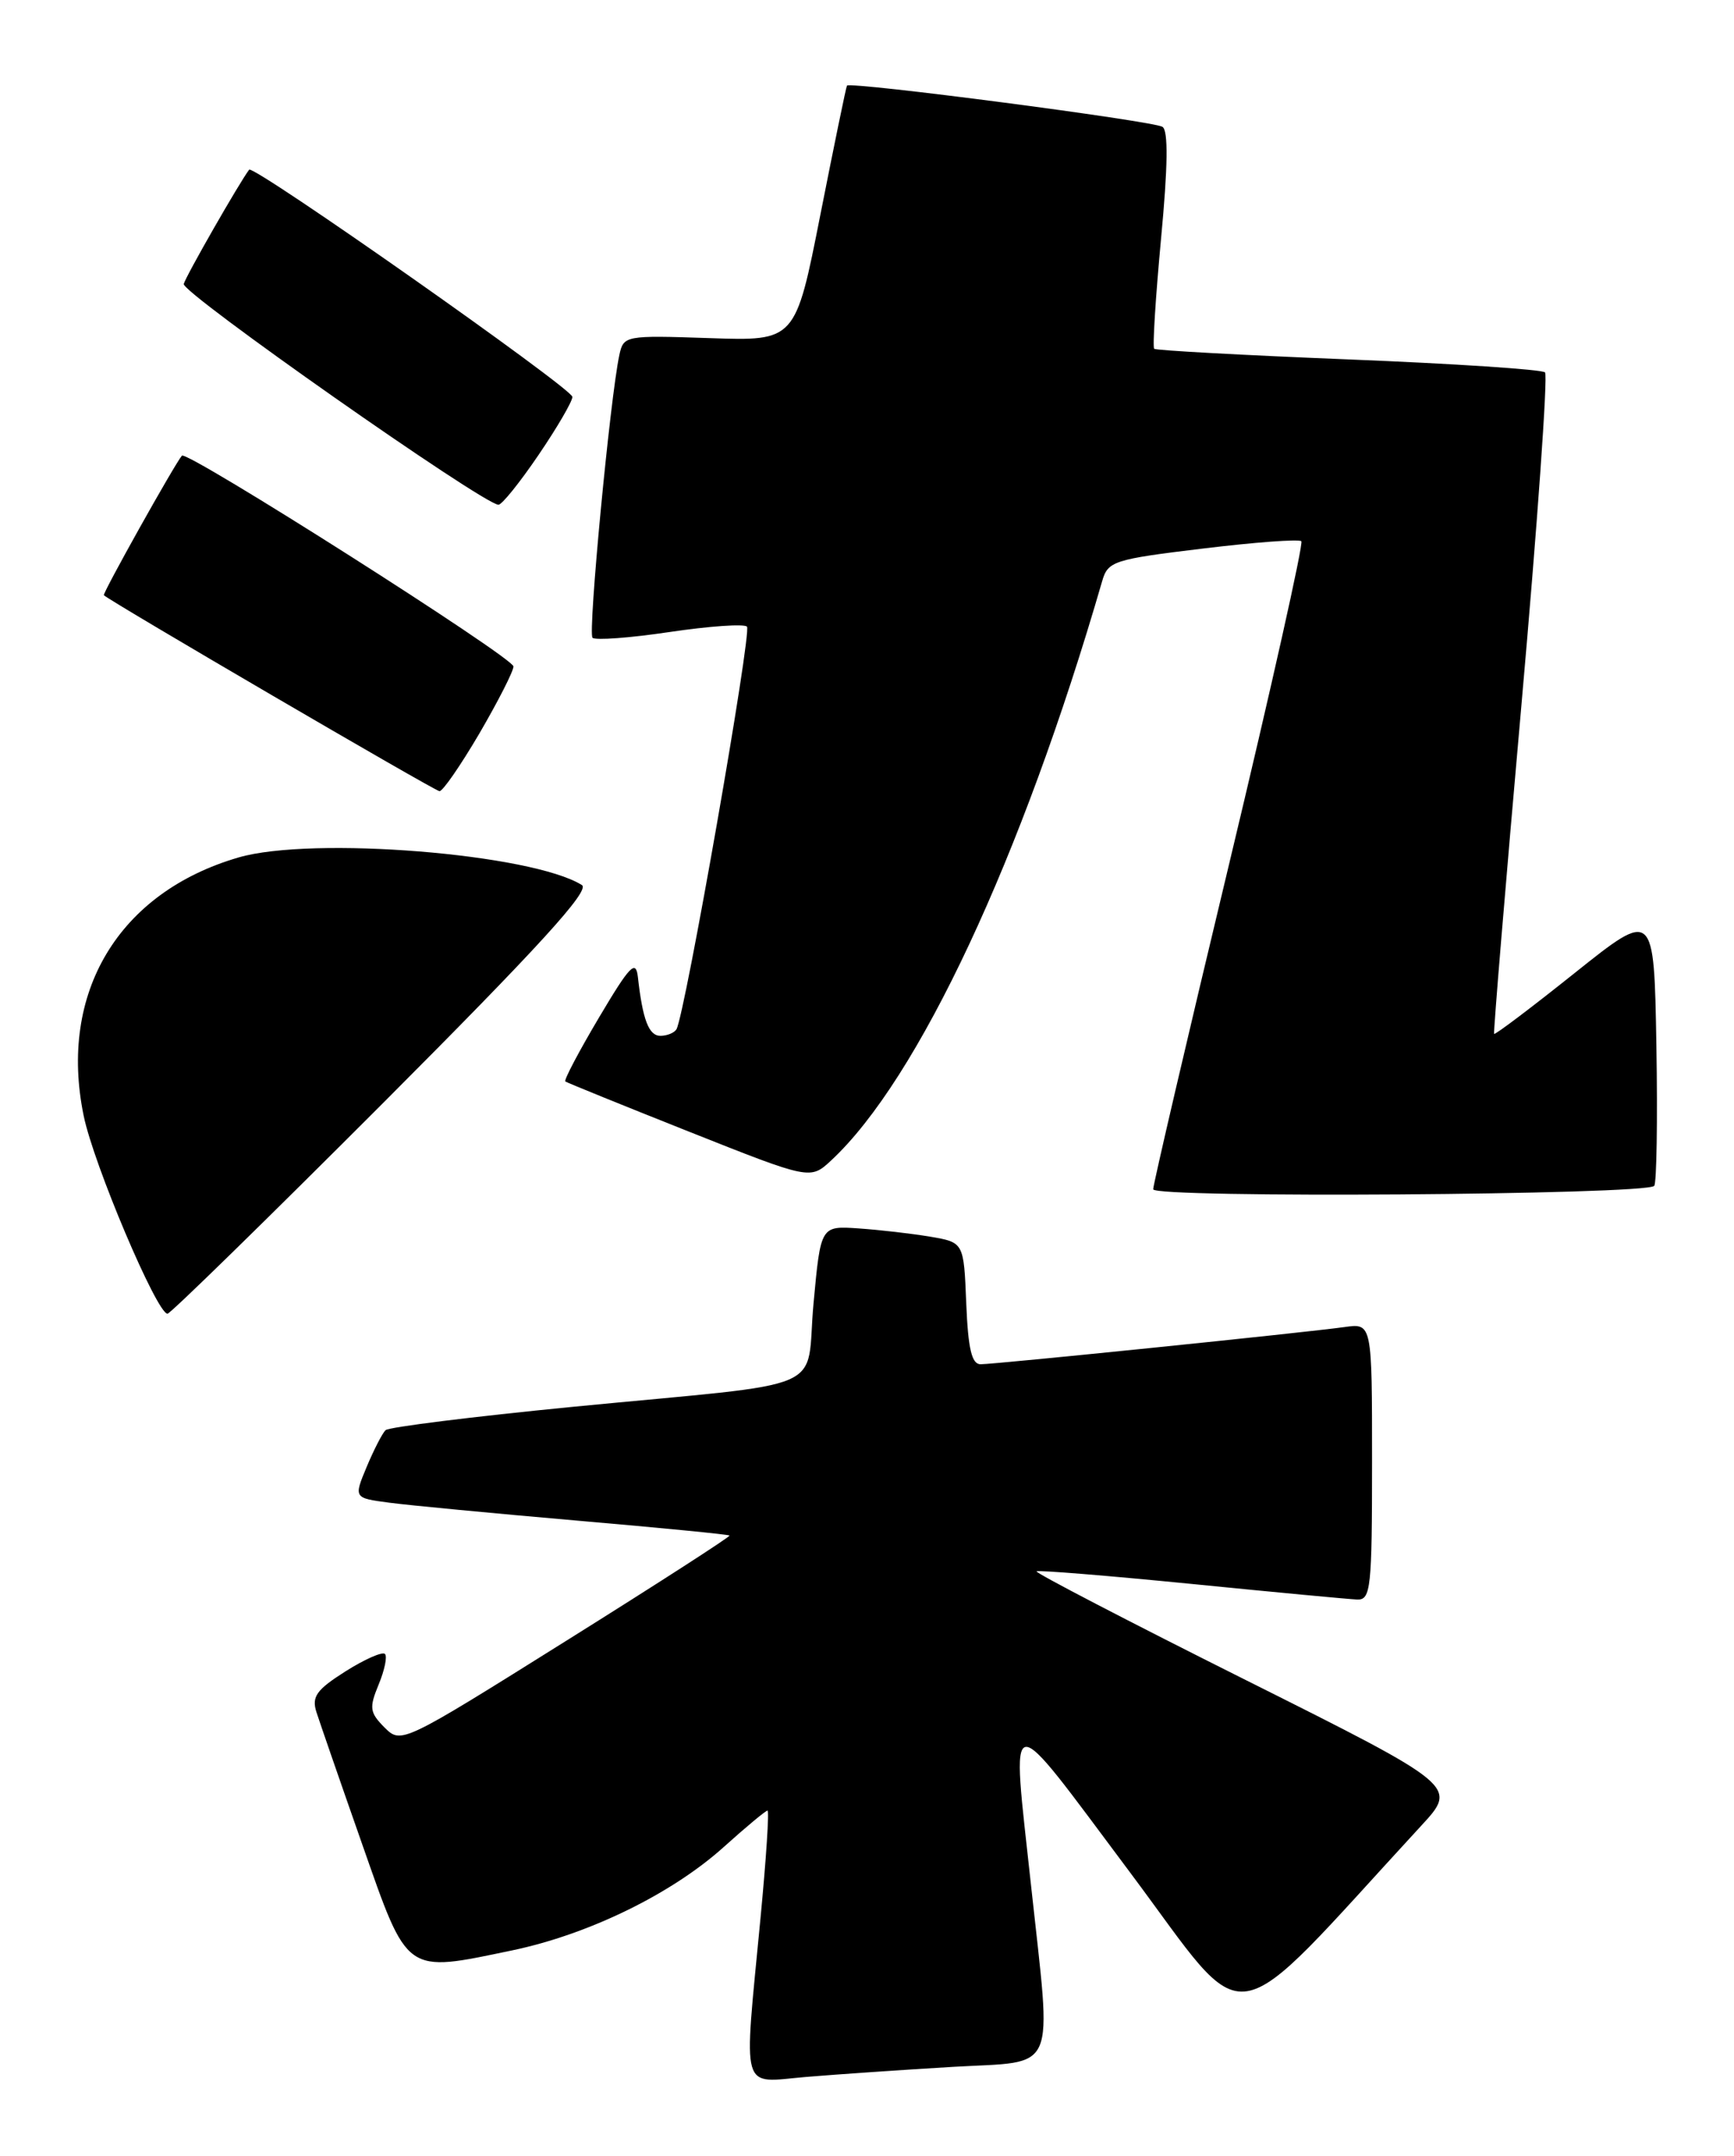 <?xml version="1.0" encoding="UTF-8" standalone="no"?>
<!DOCTYPE svg PUBLIC "-//W3C//DTD SVG 1.1//EN" "http://www.w3.org/Graphics/SVG/1.1/DTD/svg11.dtd" >
<svg xmlns="http://www.w3.org/2000/svg" xmlns:xlink="http://www.w3.org/1999/xlink" version="1.1" viewBox="0 0 206 256">
 <g >
 <path fill="currentColor"
d=" M 113.25 245.43 C 125.79 244.70 124.95 246.64 122.50 224.00 C 120.14 202.14 119.23 202.27 134.21 222.29 C 148.81 241.80 145.27 242.36 168.84 216.80 C 173.18 212.10 173.18 212.10 147.98 199.49 C 134.12 192.56 122.94 186.75 123.14 186.59 C 123.34 186.43 131.60 187.10 141.50 188.08 C 151.40 189.07 160.29 189.90 161.25 189.94 C 162.85 189.99 163.00 188.57 163.00 173.56 C 163.00 157.13 163.00 157.13 159.75 157.58 C 155.25 158.22 118.21 162.00 116.49 162.00 C 115.44 162.00 115.01 160.16 114.79 154.76 C 114.50 147.53 114.50 147.53 110.50 146.85 C 108.30 146.48 104.47 146.04 102.00 145.87 C 97.50 145.56 97.50 145.56 96.65 154.75 C 95.64 165.60 99.34 164.01 68.00 167.06 C 56.17 168.22 46.19 169.46 45.80 169.83 C 45.42 170.20 44.41 172.16 43.56 174.19 C 42.02 177.88 42.02 177.88 46.26 178.44 C 48.59 178.75 58.59 179.70 68.47 180.56 C 78.36 181.41 86.55 182.21 86.67 182.34 C 86.79 182.46 78.07 188.08 67.28 194.83 C 47.72 207.08 47.66 207.10 45.68 205.13 C 43.92 203.36 43.84 202.80 44.98 200.04 C 45.69 198.33 46.03 196.69 45.73 196.40 C 45.43 196.10 43.32 197.03 41.04 198.47 C 37.60 200.65 37.01 201.47 37.59 203.30 C 37.98 204.51 40.42 211.57 43.03 219.00 C 48.50 234.59 48.04 234.27 60.85 231.60 C 69.94 229.70 79.80 224.89 86.00 219.31 C 88.63 216.94 90.97 215.00 91.18 215.00 C 91.40 215.00 91.02 220.74 90.35 227.75 C 88.33 248.93 87.86 247.30 95.75 246.63 C 99.46 246.32 107.34 245.78 113.25 245.43 Z  M 45.51 130.98 C 63.98 112.48 70.14 105.73 69.13 105.10 C 63.19 101.37 37.07 99.27 28.34 101.82 C 14.08 105.97 6.93 117.89 9.94 132.49 C 11.12 138.27 18.64 156.00 19.90 156.00 C 20.24 156.00 31.76 144.74 45.51 130.98 Z  M 196.52 140.82 C 196.81 140.52 196.93 133.02 196.78 124.15 C 196.50 108.02 196.50 108.02 187.10 115.52 C 181.93 119.65 177.61 122.91 177.50 122.77 C 177.40 122.62 178.86 105.03 180.75 83.68 C 182.64 62.33 183.90 44.57 183.55 44.22 C 183.20 43.87 172.70 43.18 160.21 42.68 C 147.72 42.18 137.33 41.61 137.12 41.42 C 136.91 41.23 137.28 35.36 137.93 28.38 C 138.75 19.73 138.80 15.49 138.10 15.06 C 136.95 14.35 100.95 9.65 100.62 10.17 C 100.51 10.35 99.09 17.25 97.46 25.50 C 94.50 40.50 94.50 40.50 84.29 40.15 C 74.27 39.81 74.08 39.85 73.58 42.15 C 72.48 47.28 69.83 75.17 70.39 75.73 C 70.72 76.06 74.84 75.75 79.55 75.05 C 84.26 74.35 88.39 74.06 88.74 74.41 C 89.35 75.01 81.35 120.62 80.36 122.23 C 80.10 122.65 79.24 123.00 78.46 123.00 C 77.08 123.00 76.35 121.11 75.78 116.01 C 75.54 113.91 74.82 114.66 71.16 120.83 C 68.77 124.86 66.97 128.27 67.16 128.42 C 67.35 128.56 73.97 131.25 81.88 134.39 C 96.26 140.10 96.26 140.10 98.74 137.80 C 109.09 128.18 121.41 101.87 130.94 69.00 C 131.62 66.64 132.29 66.42 142.89 65.14 C 149.06 64.39 154.33 64.00 154.60 64.27 C 154.87 64.54 151.02 81.73 146.05 102.47 C 141.07 123.21 137.00 140.65 137.00 141.22 C 137.00 142.30 195.44 141.90 196.52 140.82 Z  M 56.96 87.08 C 59.18 83.27 61.00 79.70 61.00 79.14 C 61.00 78.09 22.19 53.43 21.61 54.11 C 20.71 55.17 12.15 70.48 12.34 70.68 C 13.07 71.40 51.62 93.91 52.21 93.95 C 52.59 93.98 54.73 90.88 56.96 87.08 Z  M 63.96 54.05 C 66.18 50.79 68.00 47.67 68.00 47.13 C 68.00 46.14 30.09 19.51 29.60 20.15 C 28.43 21.69 22.09 32.76 21.83 33.72 C 21.55 34.75 57.19 59.75 59.21 59.94 C 59.60 59.97 61.74 57.32 63.96 54.05 Z "/>
</g>
</svg>